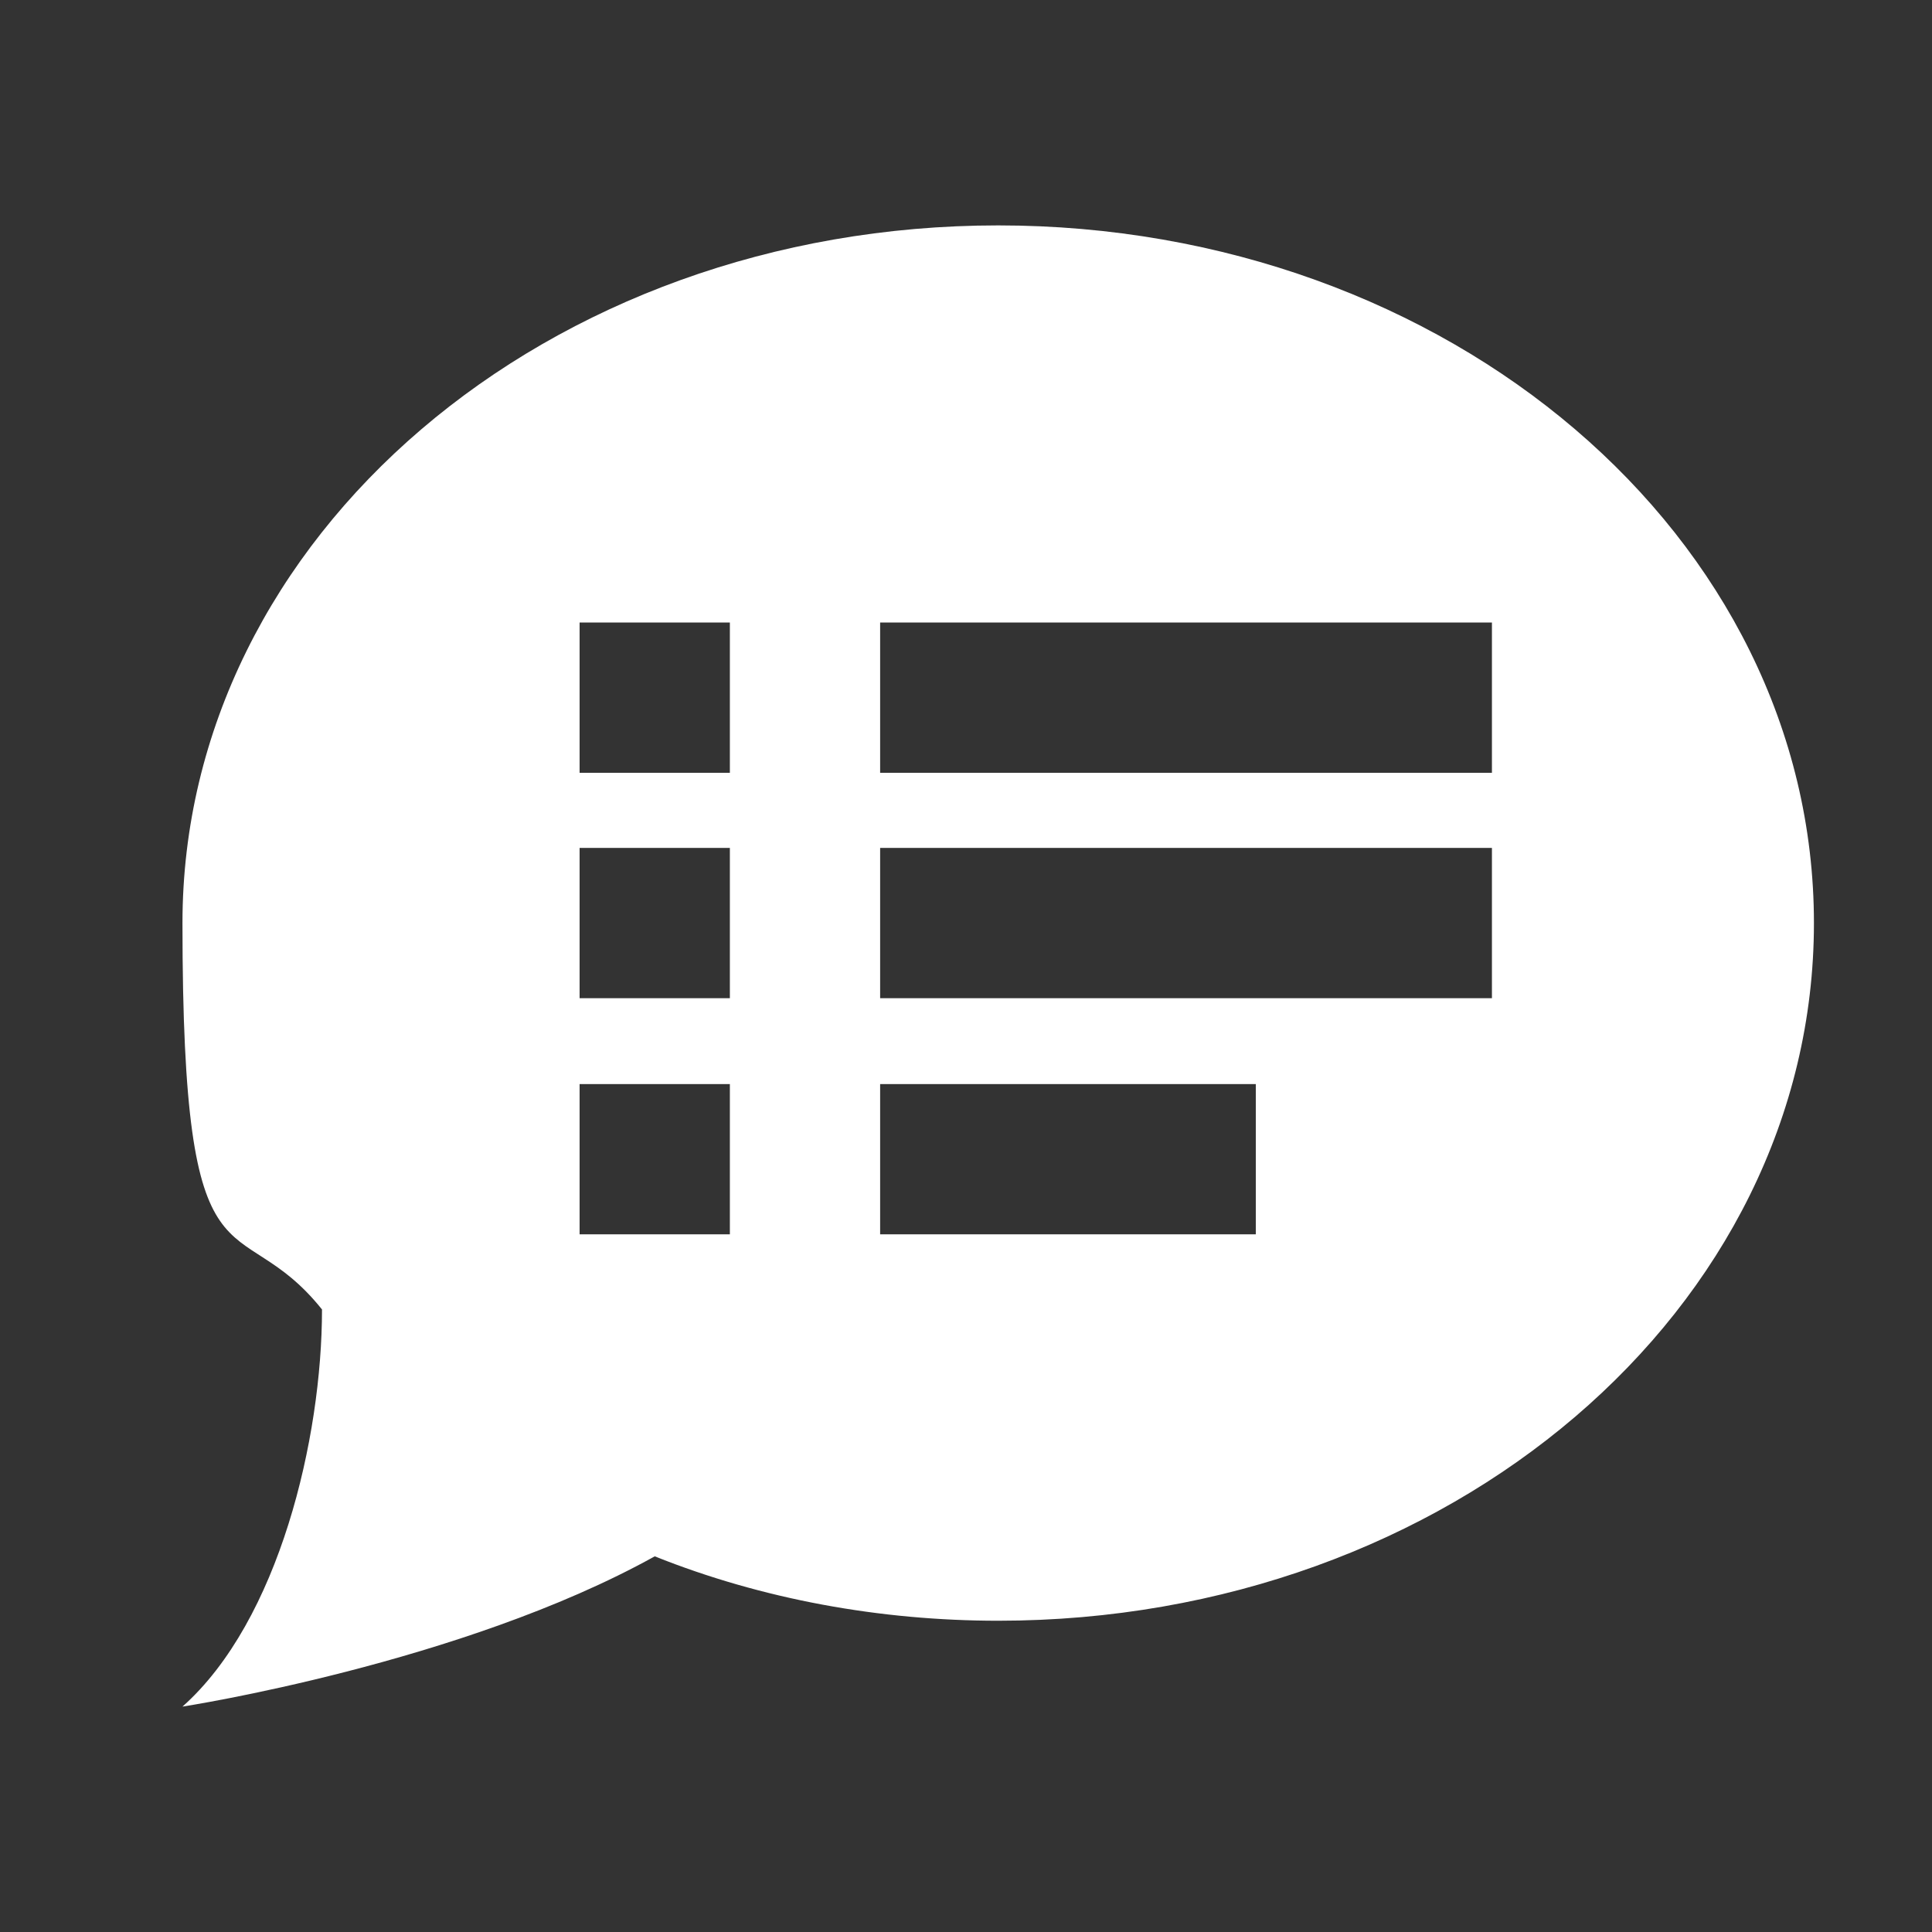 <svg xmlns="http://www.w3.org/2000/svg" version="1.1" viewBox="0 0 18 18" height="18px" width="18px" fill="#fff">
  <rect x="0" y="0" width="18" height="18" fill="#333333" stroke="none"/>
  <path d="M9.3,2.1c-4.2,0-7.6,2.9-7.6,6.5s.5,2.6,1.3,3.6c0,1.2-.4,2.9-1.3,3.7,0,0,2.6-.4,4.4-1.4,1,.4,2.1.6,3.2.6,4.2,0,7.6-2.9,7.6-6.5s-3.4-6.5-7.6-6.5ZM6.8,11.5h-1.4v-1.4h1.4v1.4ZM6.8,9.3h-1.4v-1.4h1.4v1.4ZM6.8,7.2h-1.4v-1.4h1.4v1.4ZM11.7,11.5h-3.5v-1.4h3.5v1.4ZM13.9,9.3h-5.7v-1.4h5.7v1.4ZM13.9,7.2h-5.7v-1.4h5.7v1.4Z"/>
</svg>